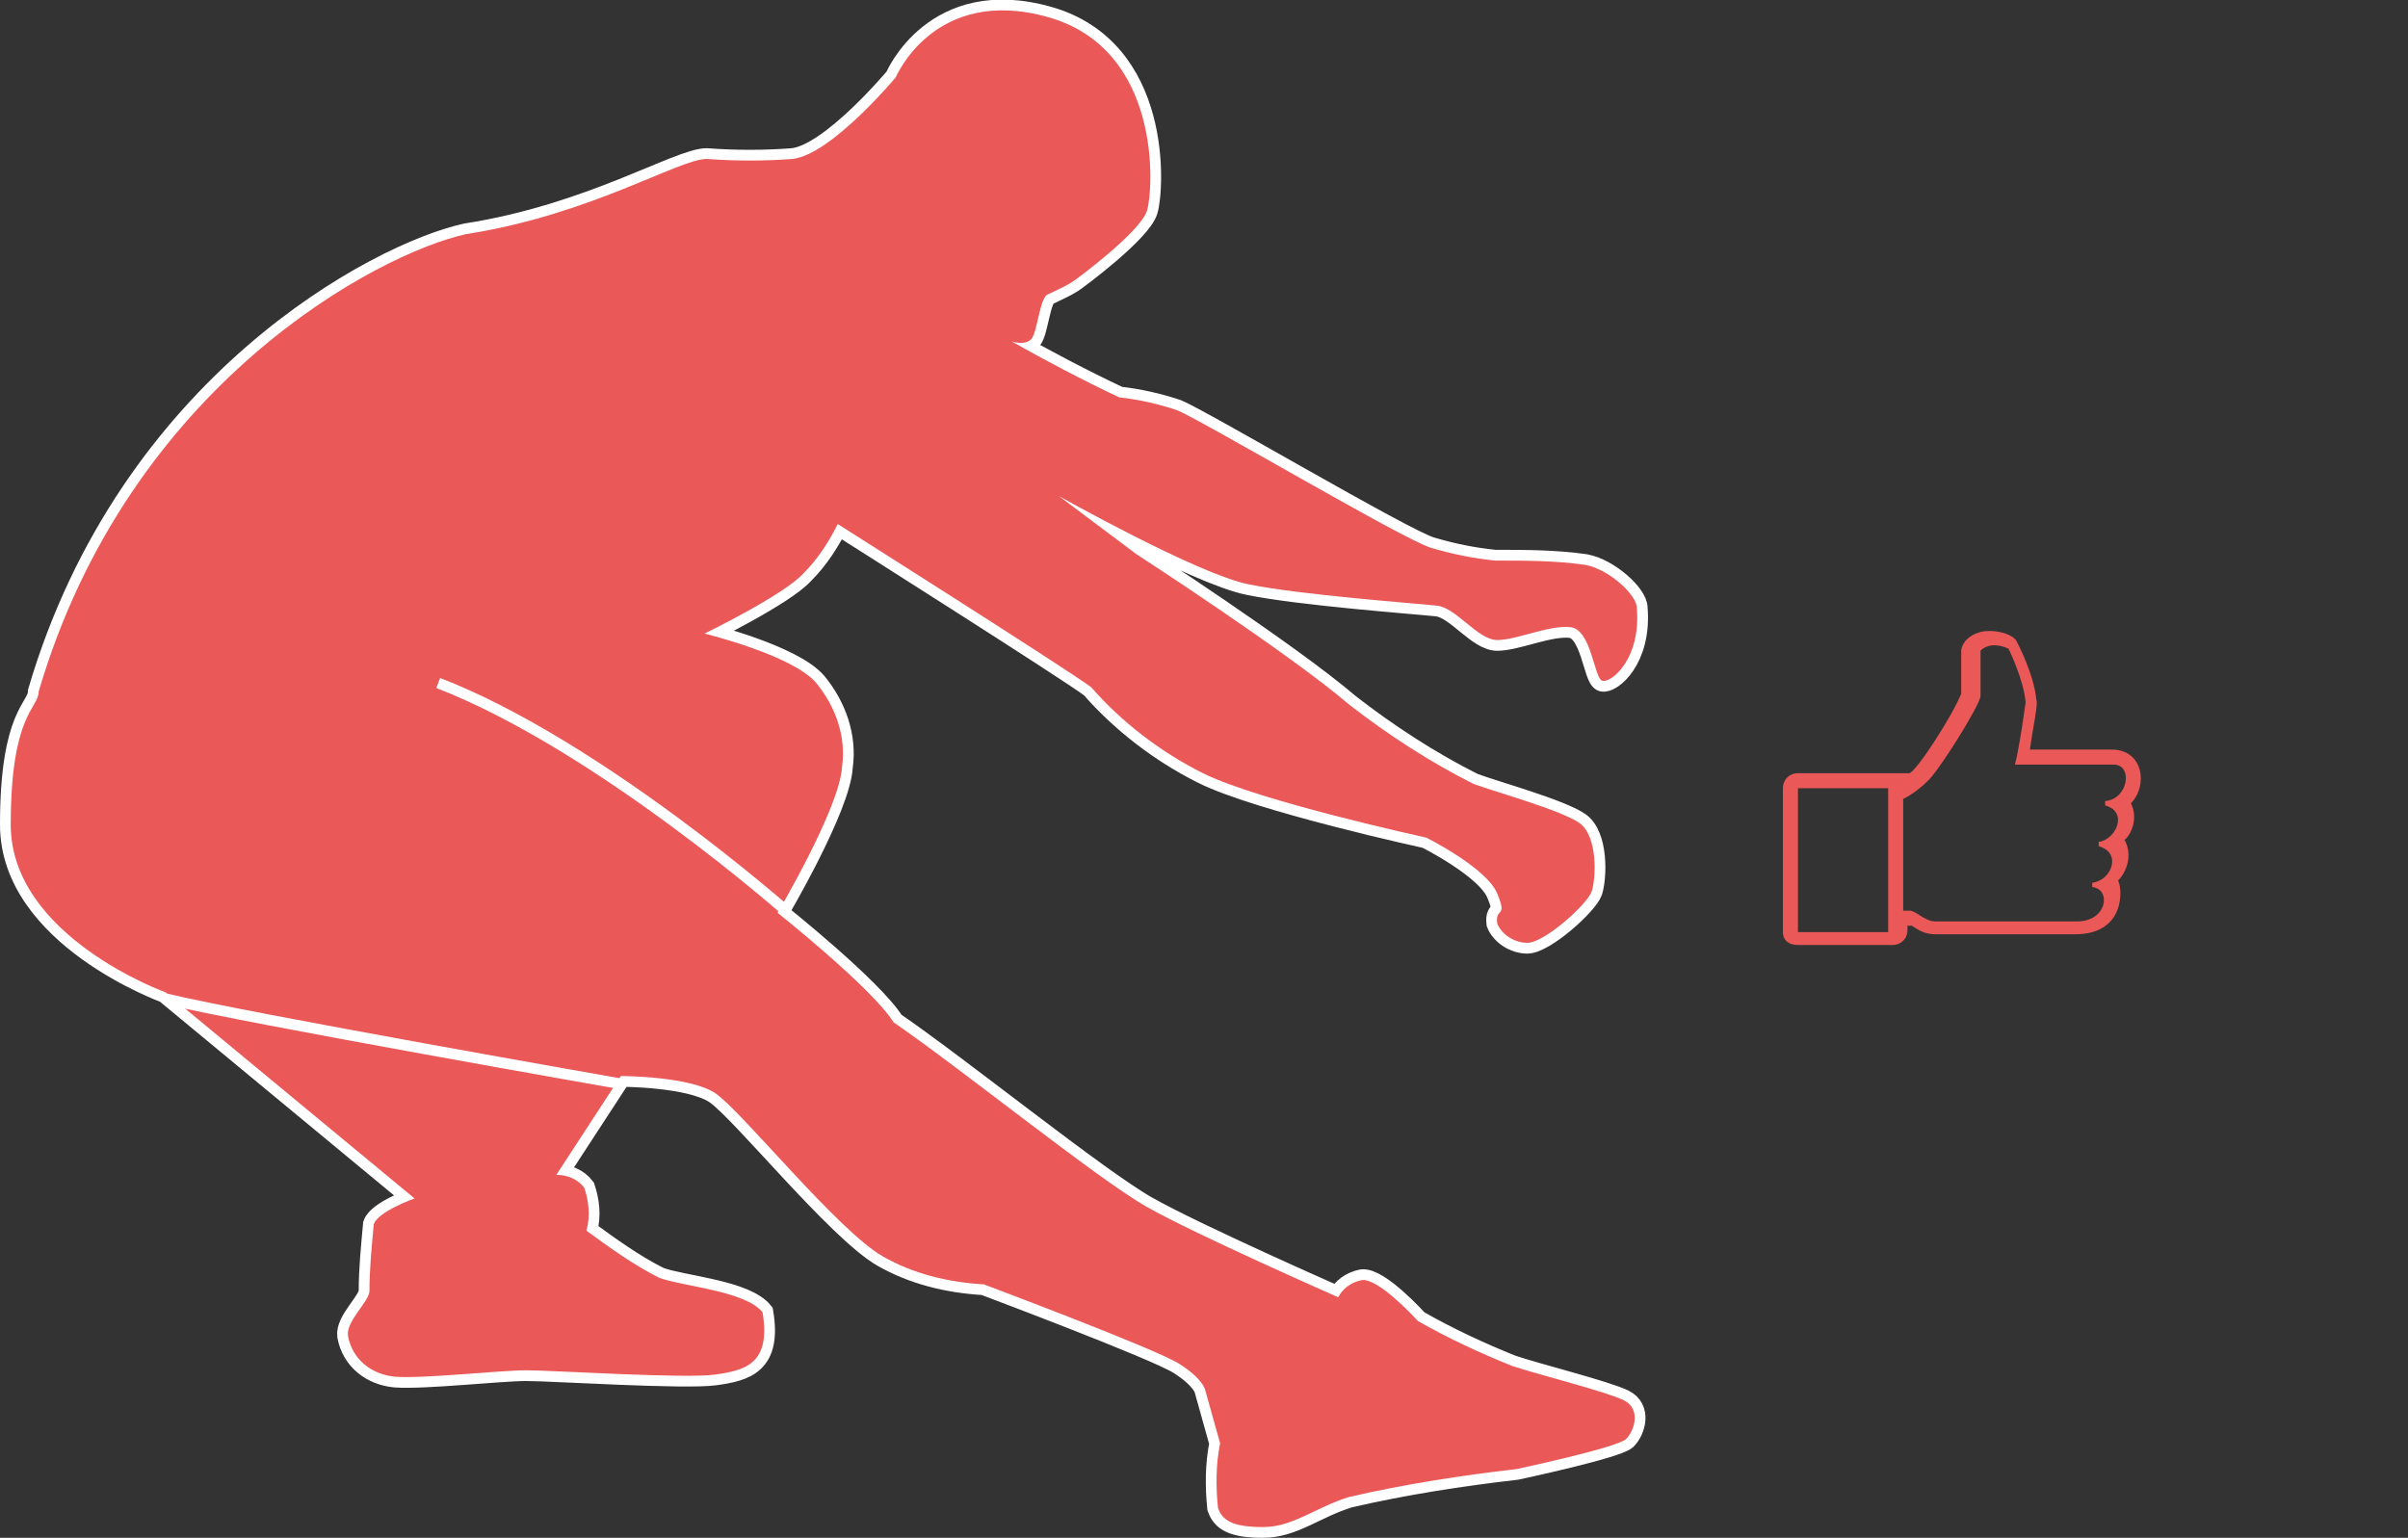 <?xml version="1.0" encoding="utf-8"?>
<!-- Generator: Adobe Illustrator 22.0.1, SVG Export Plug-In . SVG Version: 6.00 Build 0)  -->
<svg version="1.1" id="Layer_1" xmlns="http://www.w3.org/2000/svg" xmlns:xlink="http://www.w3.org/1999/xlink" x="0px" y="0px"
	 viewBox="0 0 112.1 71.6" style="enable-background:new 0 0 112.1 71.6;" xml:space="preserve">
<rect x="0" y="0" width="112.1" height="71.6" fill="#333333" stroke="none"/>
<style type="text/css">
	.st0{fill:#EB5858;stroke:#FFFFFF;stroke-miterlimit:10;}
	.st1{fill:#EB5858;}
	.st2{fill:none;stroke:#FFFFFF;stroke-width:0.5;stroke-miterlimit:10;}
</style>
<title>ankle_clearing_screen_left</title>
<path class="st0" d="M1.8,32.2C6,17.9,17.6,11.8,21.7,10.9c5.8-0.9,9.9-3.5,11.2-3.5c1.3,0.1,2.7,0.1,4,0c1.8-0.2,4.8-3.8,4.8-3.8
	s1.8-4.3,7.1-2.8s4.9,8,4.6,9S50.1,13,50.1,13c-0.4,0.3-0.9,0.5-1.3,0.7c-0.4,0.1-0.5,1.8-0.8,2.1s-0.9,0.1-0.9,0.1
	c1.6,0.9,3.3,1.8,5,2.6c0.9,0.1,1.8,0.3,2.7,0.6c1.2,0.5,10.5,6,11.8,6.4c1,0.3,2,0.5,3,0.6c1.4,0,2.8,0,4.2,0.2
	c1.1,0.2,2.4,1.4,2.4,2c0.2,2.4-1.2,3.5-1.6,3.4s-0.5-2.4-1.5-2.5s-2.5,0.6-3.4,0.6s-1.9-1.5-2.8-1.6s-6.4-0.5-8.8-1
	s-8.8-4.1-8.8-4.1l3.6,2.7c0,0,7.1,4.6,9.9,7c1.8,1.4,3.8,2.7,5.8,3.7c1.1,0.4,4,1.2,4.9,1.8s0.8,2.6,0.6,3.2s-2.2,2.4-3,2.4
	c-0.6,0-1.2-0.4-1.4-0.9c-0.1-0.8,0.5-0.2,0-1.4S66.4,39,66.4,39s-7.8-1.7-10.4-3c-2-1-3.8-2.4-5.2-4C49.9,31.3,39,24.4,39,24.4
	c-0.4,0.8-0.9,1.6-1.6,2.3c-0.9,1-4.6,2.8-4.6,2.8s4.1,1,5.2,2.3c0.9,1.1,1.4,2.5,1.2,3.9c-0.1,1.9-3,6.8-3,6.8s4.4,3.5,5.4,5.1
	c3.2,2.2,9.5,7.3,11.8,8.6s8.9,4.2,8.9,4.2c0.2-0.4,0.6-0.7,1.1-0.8c0.8-0.1,2.6,1.9,2.6,1.9c1.4,0.8,2.9,1.5,4.4,2.1
	c1.2,0.4,4.4,1.2,5.2,1.6s0.5,1.4,0.1,1.8s-5.1,1.4-5.1,1.4c-2.6,0.3-5.2,0.7-7.8,1.3c-1.6,0.5-2.6,1.4-4,1.4s-1.9-0.3-2.1-0.9
	c-0.1-1-0.1-2,0.1-3l-0.7-2.5c0,0-0.1-0.5-1.2-1.2s-9.1-3.7-9.1-3.7c-1.7-0.1-3.3-0.5-4.7-1.3c-2.1-1.2-6.6-6.8-7.8-7.6
	s-4.4-0.8-4.4-0.8l-3,4.6c0.5,0,1,0.2,1.3,0.6c0.2,0.6,0.3,1.3,0.1,2c1.1,0.8,2.2,1.6,3.4,2.2c1.1,0.4,4,0.6,4.8,1.6
	c0.4,2.4-0.8,2.7-2.2,2.9s-7.6-0.2-8.8-0.2s-4.8,0.4-6.1,0.3c-1.1-0.1-2-0.8-2.2-1.9c-0.1-0.7,1-1.6,1-2.1c0-1,0.1-2,0.2-3.1
	c0.2-0.6,1.9-1.2,1.9-1.2L7.7,46.2c0,0-7.2-2.6-7.2-7.8S1.8,33,1.8,32.2z"/>
<path class="st1" d="M1.8,32.2C6,17.9,17.6,11.8,21.7,10.9c5.8-0.9,9.9-3.5,11.2-3.5c1.3,0.1,2.7,0.1,4,0c1.8-0.2,4.8-3.8,4.8-3.8
	s1.8-4.3,7.1-2.8s4.9,8,4.6,9S50.1,13,50.1,13c-0.4,0.3-0.9,0.5-1.3,0.7c-0.4,0.1-0.5,1.8-0.8,2.1s-0.9,0.1-0.9,0.1
	c1.6,0.9,3.3,1.8,5,2.6c0.9,0.1,1.8,0.3,2.7,0.6c1.2,0.5,10.5,6,11.8,6.4c1,0.3,2,0.5,3,0.6c1.4,0,2.8,0,4.2,0.2
	c1.1,0.2,2.4,1.4,2.4,2c0.2,2.4-1.2,3.5-1.6,3.4s-0.5-2.4-1.5-2.5s-2.5,0.6-3.4,0.6s-1.9-1.5-2.8-1.6s-6.4-0.5-8.8-1
	s-8.8-4.1-8.8-4.1l3.6,2.7c0,0,7.1,4.6,9.9,7c1.8,1.4,3.8,2.7,5.8,3.7c1.1,0.4,4,1.2,4.9,1.8s0.8,2.6,0.6,3.2s-2.2,2.4-3,2.4
	c-0.6,0-1.2-0.4-1.4-0.9c-0.1-0.8,0.5-0.2,0-1.4S66.4,39,66.4,39s-7.8-1.7-10.4-3c-2-1-3.8-2.4-5.2-4C49.9,31.3,39,24.4,39,24.4
	c-0.4,0.8-0.9,1.6-1.6,2.3c-0.9,1-4.6,2.8-4.6,2.8s4.1,1,5.2,2.3c0.9,1.1,1.4,2.5,1.2,3.9c-0.1,1.9-3,6.8-3,6.8s4.4,3.5,5.4,5.1
	c3.2,2.2,9.5,7.3,11.8,8.6s8.9,4.2,8.9,4.2c0.2-0.4,0.6-0.7,1.1-0.8c0.8-0.1,2.6,1.9,2.6,1.9c1.4,0.8,2.9,1.5,4.4,2.1
	c1.2,0.4,4.4,1.2,5.2,1.6s0.5,1.4,0.1,1.8s-5.1,1.4-5.1,1.4c-2.6,0.3-5.2,0.7-7.8,1.3c-1.6,0.5-2.6,1.4-4,1.4s-1.9-0.3-2.1-0.9
	c-0.1-1-0.1-2,0.1-3l-0.7-2.5c0,0-0.1-0.5-1.2-1.2s-9.1-3.7-9.1-3.7c-1.7-0.1-3.3-0.5-4.7-1.3c-2.1-1.2-6.6-6.8-7.8-7.6
	s-4.4-0.8-4.4-0.8l-3,4.6c0.5,0,1,0.2,1.3,0.6c0.2,0.6,0.3,1.3,0.1,2c1.1,0.8,2.2,1.6,3.4,2.2c1.1,0.4,4,0.6,4.8,1.6
	c0.4,2.4-0.8,2.7-2.2,2.9s-7.6-0.2-8.8-0.2s-4.8,0.4-6.1,0.3c-1.1-0.1-2-0.8-2.2-1.9c-0.1-0.7,1-1.6,1-2.1c0-1,0.1-2,0.2-3.1
	c0.2-0.6,1.9-1.2,1.9-1.2L7.7,46.2c0,0-7.2-2.6-7.2-7.8S1.8,33,1.8,32.2z"/>
<path class="st2" d="M29.1,50.5c0,0-17.7-3.1-21.4-4"/>
<path class="st2" d="M36.7,42.5c0,0-8.8-7.8-16.3-10.7"/>
<g>
	<g>
		<path class="st1" d="M99.2,37.4c0.8-0.8,0.6-2.5-0.9-2.5l-3.8,0c0.1-0.8,0.4-2.2,0.3-2.3c-0.1-1.2-0.9-2.7-0.9-2.7
			c-0.1-0.3-0.8-0.6-1.6-0.5c-0.9,0.2-1,0.8-1,0.9c0,0,0,1.6,0,2c-0.4,1-2,3.5-2.4,3.7C88.9,36,88.7,36,88.6,36h-4.9
			c-0.4,0-0.7,0.3-0.7,0.7l0,6.7c0,0.4,0.3,0.6,0.7,0.6h4.4c0.4,0,0.7-0.3,0.7-0.7v-0.2c0,0,0.2,0,0.2,0c0.3,0.2,0.6,0.4,1.1,0.4
			h6.5c2.4,0,2.2-2.2,2-2.5c0.4-0.4,0.7-1.2,0.3-1.9C99.1,39,99.6,38.2,99.2,37.4z M87.9,43.4h-4.2v-6.7h4.2V43.4z M98,37.3l0,0.2
			c1.1,0.3,0.5,1.6-0.3,1.7l0,0.2c1.1,0.3,0.6,1.6-0.3,1.7l0,0.2c0.9,0.1,0.7,1.6-0.7,1.6l-6.6,0c-0.5,0-0.9-0.5-1.2-0.5h-0.3v-5.2
			c0.4-0.2,0.8-0.5,1.1-0.8c0.5-0.4,2.5-3.6,2.5-4s0-2.1,0-2.1s0.4-0.5,1.3-0.1c0,0,0.7,1.4,0.8,2.5c0,0-0.3,2.2-0.5,2.9h4.6
			C99.3,35.6,99.1,37.2,98,37.3z"/>
	</g>
</g>
</svg>

